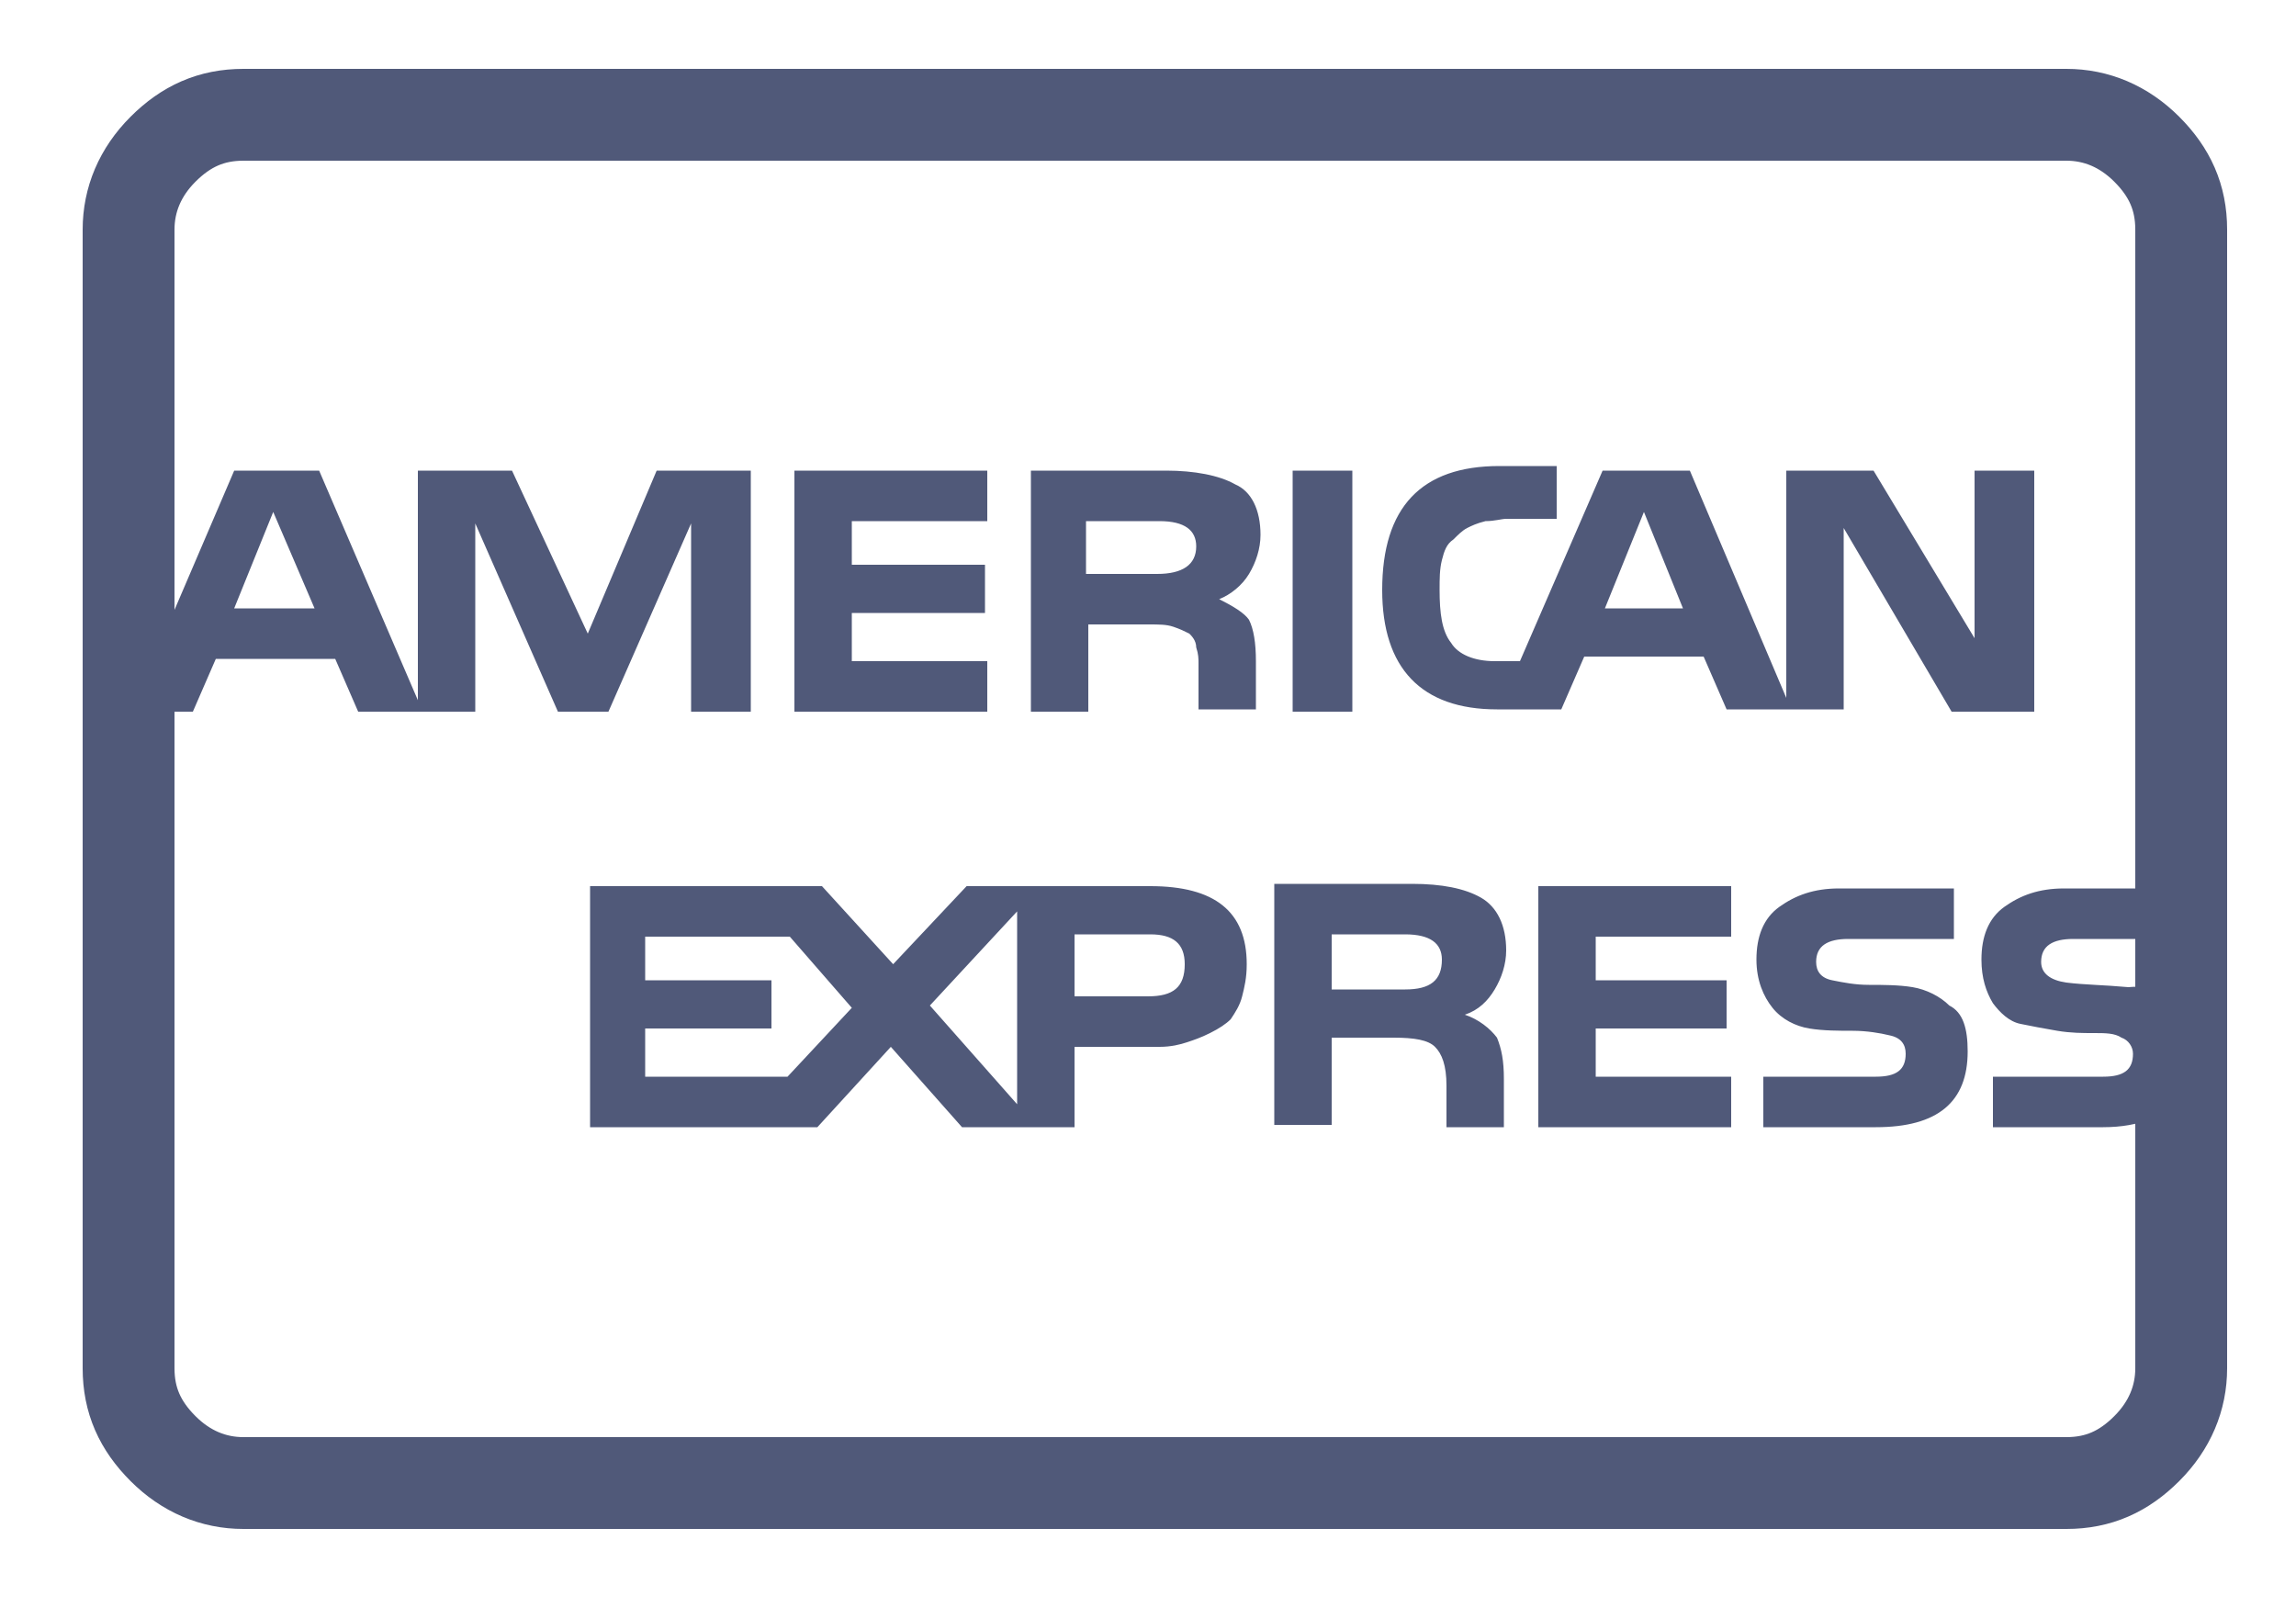 <svg id="Layer_1" xmlns="http://www.w3.org/2000/svg" viewBox="0 0 100 70"><style>.st0{fill:none}.st1,.st2{fill:none;stroke:#505979;stroke-width:4;stroke-linejoin:bevel;stroke-miterlimit:10}.st2{fill:#ef7171}.st3{fill:#f7ba82}.st4{fill:#ffd886}.st5{fill:none;stroke:#505979;stroke-linecap:round;stroke-linejoin:round}.st5,.st6,.st7,.st8{stroke-width:4;stroke-miterlimit:10}.st6{fill:none;stroke-linecap:round;stroke-linejoin:round;stroke:#ef7171}.st7,.st8{stroke:#505979}.st7{stroke-linecap:round;stroke-linejoin:round;fill:#505979}.st8{fill:#ef7171}.st9{fill:#b3655f}.st10{fill:#ef7171}.st11{fill:#b3655f;stroke:#505979;stroke-width:4;stroke-linecap:round;stroke-linejoin:round;stroke-miterlimit:10}.st12{fill:#fff}.st13{fill:none;stroke:#505979;stroke-width:4;stroke-linecap:round;stroke-miterlimit:10}.st14{fill:#2e75af}.st15{fill:#3892e7}.st16{fill:#505979}.st17{fill:#c7c8ca}.st18{fill:none}.st18,.st19,.st20,.st21{stroke:#505979;stroke-width:4;stroke-miterlimit:10}.st19{fill:#505979}.st20,.st21{fill:#eee;stroke-linecap:round;stroke-linejoin:round}.st21{fill:#fff}.st22{fill:#ff8282}.st23{fill:#00c349;stroke-width:4;stroke-linecap:round;stroke-linejoin:round;stroke-miterlimit:10}.st23,.st24{stroke:#028e30}.st24,.st25,.st26,.st27{stroke-width:4;stroke-linecap:round;stroke-linejoin:round;stroke-miterlimit:10}.st24{fill:#71db8a}.st25{fill:#ffd886}.st25,.st26,.st27{stroke:#505979}.st26{fill:#ef7171}.st27{fill:#3892e7}.st28{fill:#d9ebfb}.st29,.st30,.st31{stroke-miterlimit:10}.st29{fill:none;stroke:#505979;stroke-linecap:round;stroke-linejoin:round;stroke-width:2}.st30,.st31{stroke-width:4}.st30{stroke-linecap:round;stroke-linejoin:round;fill:#f7ba82;stroke:#505979}.st31{fill:#ef7171;stroke:#b3655f}.st32{fill:#fad2a1}.st33{fill:#eee}.st34,.st35{fill:#3892e7;stroke:#2e75af;stroke-width:4;stroke-linecap:round;stroke-linejoin:round;stroke-miterlimit:10}.st35{fill:#c7c8ca}</style><path class="st16" d="M28.6 20.5l-3 7.1-3.3-7.1h-4.1v10l-4.3-10h-3.7L5.7 31h2.7l1-2.3h5.2l1 2.3h5.1v-8.2l3.6 8.2h2.2l3.6-8.2V31h2.6V20.5h-4.1zm-18.4 6l1.7-4.2 1.8 4.2h-3.5zm39.9 12.1h-8L38.9 42l-3.1-3.4H25.7v10.5h9.9l3.2-3.5 3.1 3.5h4.9v-3.5h3.7c.5 0 .9-.1 1.2-.2.3-.1.6-.2 1-.4s.7-.4.9-.6c.2-.3.4-.6.5-1 .1-.4.2-.8.2-1.4 0-2.3-1.4-3.4-4.2-3.4zm-15.8 8.3h-6.2v-2.1h5.5v-2.1h-5.5v-1.9h6.3l2.7 3.1-2.8 3zm10 1.2l-3.8-4.3 3.8-4.1v8.4zm5.7-4.7h-3.2v-2.7h3.3c1 0 1.5.4 1.5 1.3 0 1-.5 1.4-1.6 1.4zm-7-14.6V31h-8.4V20.5H43v2.2h-5.9v1.9h5.8v2.1h-5.8v2.1zm10.1-2.7c.5-.2 1-.6 1.3-1.1.3-.5.5-1.1.5-1.7 0-1.1-.4-1.9-1.1-2.2-.7-.4-1.8-.6-3-.6h-5.9V31h2.5v-3.8H50c.5 0 .8 0 1.1.1.3.1.5.2.7.3.1.1.3.3.3.6.1.3.1.5.1.7v2h2.5v-2.1c0-.8-.1-1.4-.3-1.8-.2-.3-.7-.6-1.3-.9zM50.4 25h-3.1v-2.3h3.2c1.1 0 1.6.4 1.6 1.1 0 .8-.6 1.2-1.7 1.2zm13.4 19.2c.6-.2 1-.6 1.3-1.1.3-.5.5-1.1.5-1.7 0-1.1-.4-1.9-1.1-2.3-.7-.4-1.7-.6-3-.6h-6V49H58v-3.8h2.7c.9 0 1.5.1 1.8.4.3.3.5.8.5 1.7v1.8h2.5V47c0-.8-.1-1.3-.3-1.8-.3-.4-.8-.8-1.4-1zm-2.6-1.1H58v-2.4h3.2c1.1 0 1.6.4 1.6 1.1 0 .9-.5 1.3-1.6 1.3zm-4.9-22.6h2.6V31h-2.6zm29.7 0v7.3l-4.4-7.3h-3.8v9.9l-4.2-9.9h-3.8l-3.6 8.3h-1.1c-.9 0-1.6-.3-1.9-.8-.4-.5-.5-1.3-.5-2.3 0-.5 0-.9.1-1.3s.2-.7.5-.9c.2-.2.4-.4.6-.5.2-.1.4-.2.8-.3.4 0 .7-.1.9-.1h2.2v-2.3h-2.5c-3.4 0-5.1 1.8-5.1 5.4 0 3.4 1.7 5.2 5 5.2H68l1-2.3h5.2l1 2.3h5.1V23l4.7 8h3.6V20.5H86zm-16.1 6l1.7-4.2 1.7 4.2h-3.4zm5.5 20.4v2.2H67V38.6h8.4v2.2h-5.9v1.9h5.7v2.1h-5.7v2.1zm10.3-1.1c0 2.2-1.3 3.3-4 3.3h-4.9v-2.2h4.9c.9 0 1.3-.3 1.3-1 0-.4-.2-.7-.7-.8-.4-.1-1-.2-1.6-.2s-1.3 0-1.9-.1c-.6-.1-1.2-.4-1.6-.9-.4-.5-.7-1.2-.7-2.1 0-1 .3-1.8 1-2.3.7-.5 1.5-.8 2.6-.8h5v2.2h-4.6c-.9 0-1.4.3-1.4 1 0 .4.2.7.7.8.5.1 1 .2 1.6.2.6 0 1.3 0 1.9.1.6.1 1.2.4 1.6.8.6.3.8 1 .8 2zm9.3-2v3.9c-.6.9-1.8 1.4-3.4 1.4h-4.8v-2.2h4.8c.9 0 1.3-.3 1.3-1 0-.3-.2-.6-.5-.7-.3-.2-.7-.2-1.2-.2s-1 0-1.6-.1c-.6-.1-1.1-.2-1.6-.3-.5-.1-.9-.5-1.2-.9-.3-.5-.5-1.1-.5-1.9 0-1 .3-1.8 1-2.3.7-.5 1.5-.8 2.6-.8h5v2.2h-4.6c-.9 0-1.4.3-1.4 1 0 .5.4.8 1.1.9.8.1 1.6.1 2.7.2 1.1-.1 1.8.2 2.3.8z"/><path class="st5" d="M95 10v49.6c0 1.3-.5 2.5-1.5 3.5s-2.1 1.5-3.5 1.5H10.6c-1.3 0-2.5-.5-3.5-1.5S5.6 61 5.6 59.6V10c0-1.3.5-2.5 1.5-3.5S9.2 5 10.6 5H90c1.3 0 2.5.5 3.5 1.5S95 8.6 95 10z"/></svg>